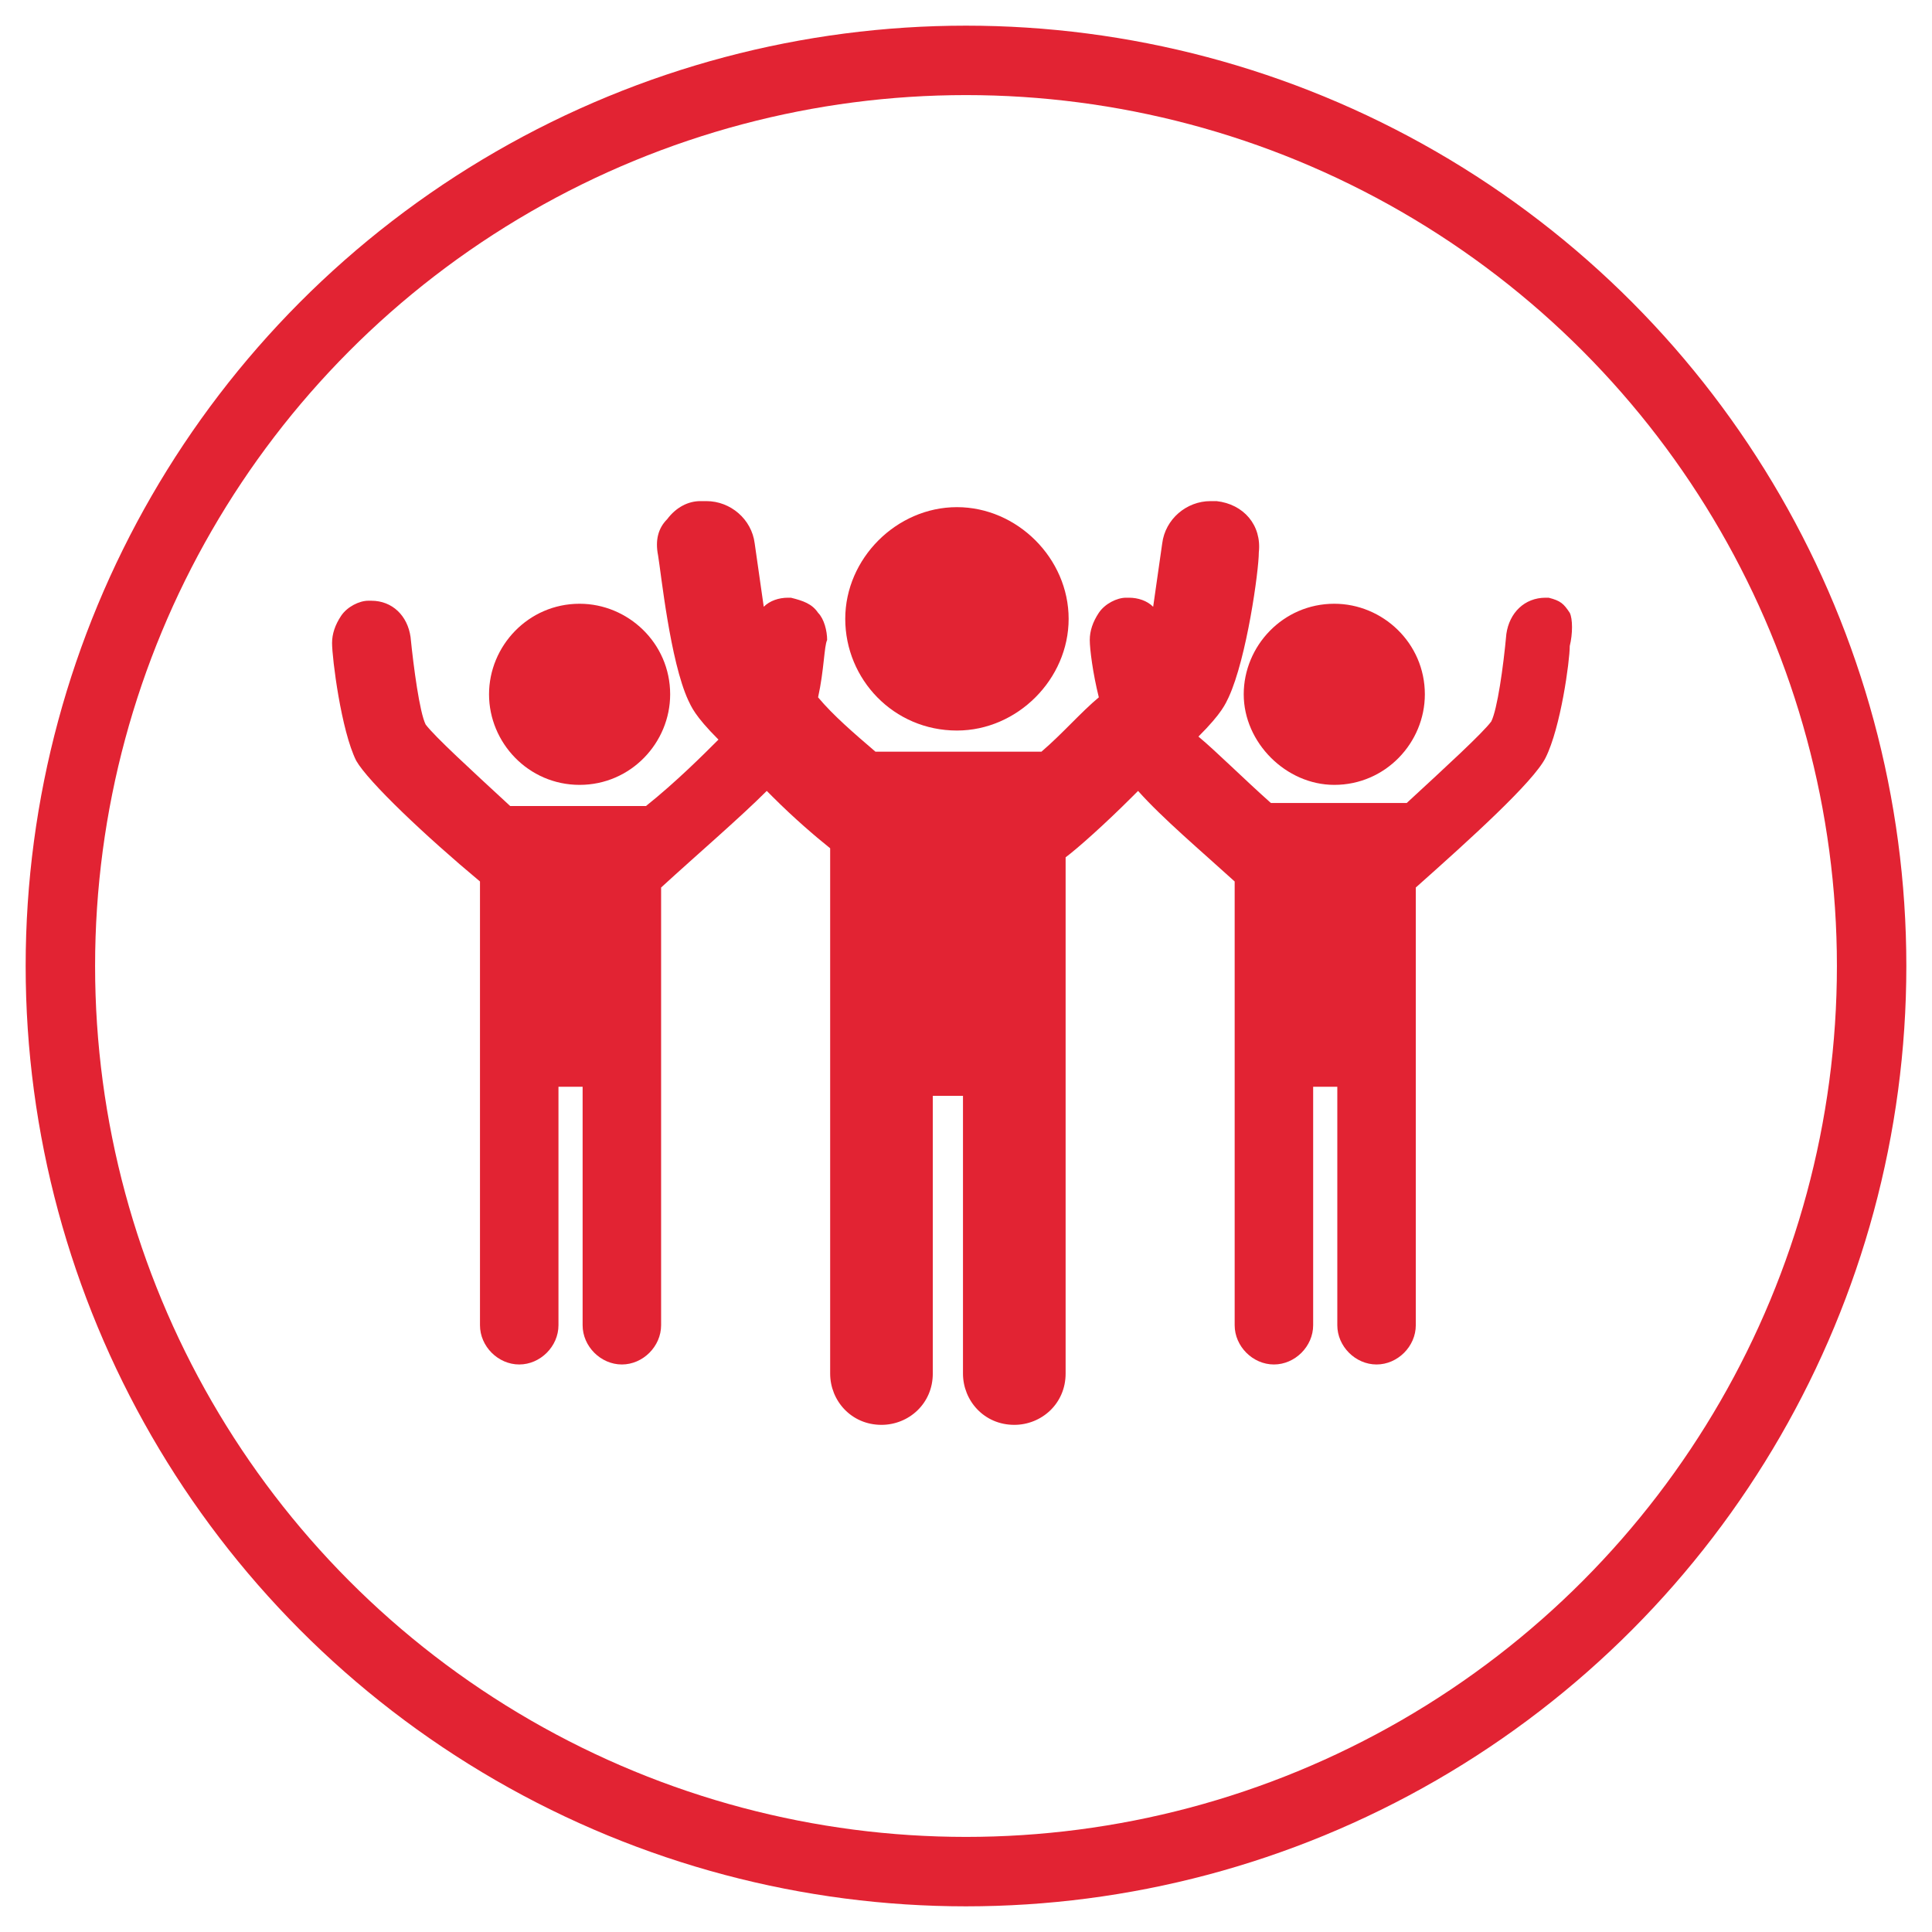 <?xml version="1.0" encoding="utf-8"?>
<!-- Generator: Adobe Illustrator 24.2.1, SVG Export Plug-In . SVG Version: 6.00 Build 0)  -->
<svg version="1.1" id="Layer_1" xmlns="http://www.w3.org/2000/svg" xmlns:xlink="http://www.w3.org/1999/xlink" x="0px" y="0px"
	 viewBox="0 0 64 64" style="enable-background:new 0 0 64 64;" xml:space="preserve">
<style type="text/css">
	.st0{fill:none;stroke:#E22333;stroke-width:2.3;stroke-miterlimit:10;}
	.st1{fill:#E22333;}
</style>
<g id="Circle">
	<circle class="st0" cx="32" cy="32" r="30"/>
</g>
<path class="st1" d="M31.7,24.2c2,0,3.7-1.7,3.7-3.7s-1.7-3.7-3.7-3.7S28,18.5,28,20.5S29.6,24.2,31.7,24.2L31.7,24.2z"/>
<path class="st1" d="M44.2,26c1.7,0,3-1.4,3-3c0-1.7-1.4-3-3-3c-1.7,0-3,1.4-3,3S42.6,26,44.2,26L44.2,26z"/>
<path class="st1" d="M52,20.3c-0.2-0.3-0.3-0.4-0.7-0.5h-0.1c-0.7,0-1.2,0.5-1.3,1.2c-0.1,1.1-0.3,2.5-0.5,2.9
	c-0.3,0.4-1.5,1.5-2.8,2.7h-4.5c-0.9-0.8-1.8-1.7-2.4-2.2c0.8-0.8,0.9-1.1,1-1.3c0.6-1.3,1-4.2,1-4.8c0.1-0.9-0.5-1.6-1.4-1.7
	c-0.1,0-0.1,0-0.2,0c-0.8,0-1.5,0.6-1.6,1.4c-0.1,0.7-0.2,1.4-0.3,2.1c-0.2-0.2-0.5-0.3-0.8-0.3h-0.1c-0.3,0-0.7,0.2-0.9,0.5
	s-0.3,0.6-0.3,0.9s0.1,1.1,0.3,1.9c-0.6,0.5-1.2,1.2-1.9,1.8H29c-0.7-0.6-1.4-1.2-1.9-1.8c0.2-0.9,0.2-1.7,0.3-1.9
	c0-0.3-0.1-0.7-0.3-0.9c-0.2-0.3-0.5-0.4-0.9-0.5h-0.1c-0.3,0-0.6,0.1-0.8,0.3c-0.1-0.7-0.2-1.4-0.3-2.1c-0.1-0.8-0.8-1.4-1.6-1.4
	c-0.1,0-0.1,0-0.2,0c-0.4,0-0.8,0.2-1.1,0.6c-0.3,0.3-0.4,0.7-0.3,1.2c0.1,0.6,0.4,3.5,1,4.8c0.1,0.2,0.2,0.5,1,1.3
	c-0.5,0.5-1.4,1.4-2.4,2.2h-4.5c-1.3-1.2-2.5-2.3-2.8-2.7c-0.2-0.4-0.4-1.9-0.5-2.9c-0.1-0.7-0.6-1.2-1.3-1.2h-0.1
	c-0.3,0-0.7,0.2-0.9,0.5S11,21,11,21.3c0,0.5,0.3,2.9,0.8,3.9c0.4,0.7,2.3,2.5,4.1,4v14.7c0,0.7,0.6,1.3,1.3,1.3
	c0.7,0,1.3-0.6,1.3-1.3V36h0.8v7.9c0,0.7,0.6,1.3,1.3,1.3c0.7,0,1.3-0.6,1.3-1.3V29.4c1.2-1.1,2.6-2.3,3.5-3.2
	c0.1,0.1,0.1,0.1,0.2,0.2c0.7,0.7,1.4,1.3,1.9,1.7v17.4c0,0.9,0.7,1.7,1.7,1.7c0.9,0,1.7-0.7,1.7-1.7v-9.2h1v9.2
	c0,0.9,0.7,1.7,1.7,1.7c0.9,0,1.7-0.7,1.7-1.7V28.4c0.4-0.3,1.3-1.1,2.2-2c0.1-0.1,0.1-0.1,0.2-0.2c0.8,0.9,2.1,2,3.2,3v14.7
	c0,0.7,0.6,1.3,1.3,1.3s1.3-0.6,1.3-1.3V36h0.8v7.9c0,0.7,0.6,1.3,1.3,1.3s1.3-0.6,1.3-1.3V29.4c1.8-1.6,3.9-3.5,4.3-4.3
	c0.5-1,0.8-3.2,0.8-3.7C52.1,21,52.1,20.5,52,20.3L52,20.3z"/>
<path class="st1" d="M19.2,26c1.7,0,3-1.4,3-3c0-1.7-1.4-3-3-3c-1.7,0-3,1.4-3,3S17.5,26,19.2,26L19.2,26z"/>
</svg>
